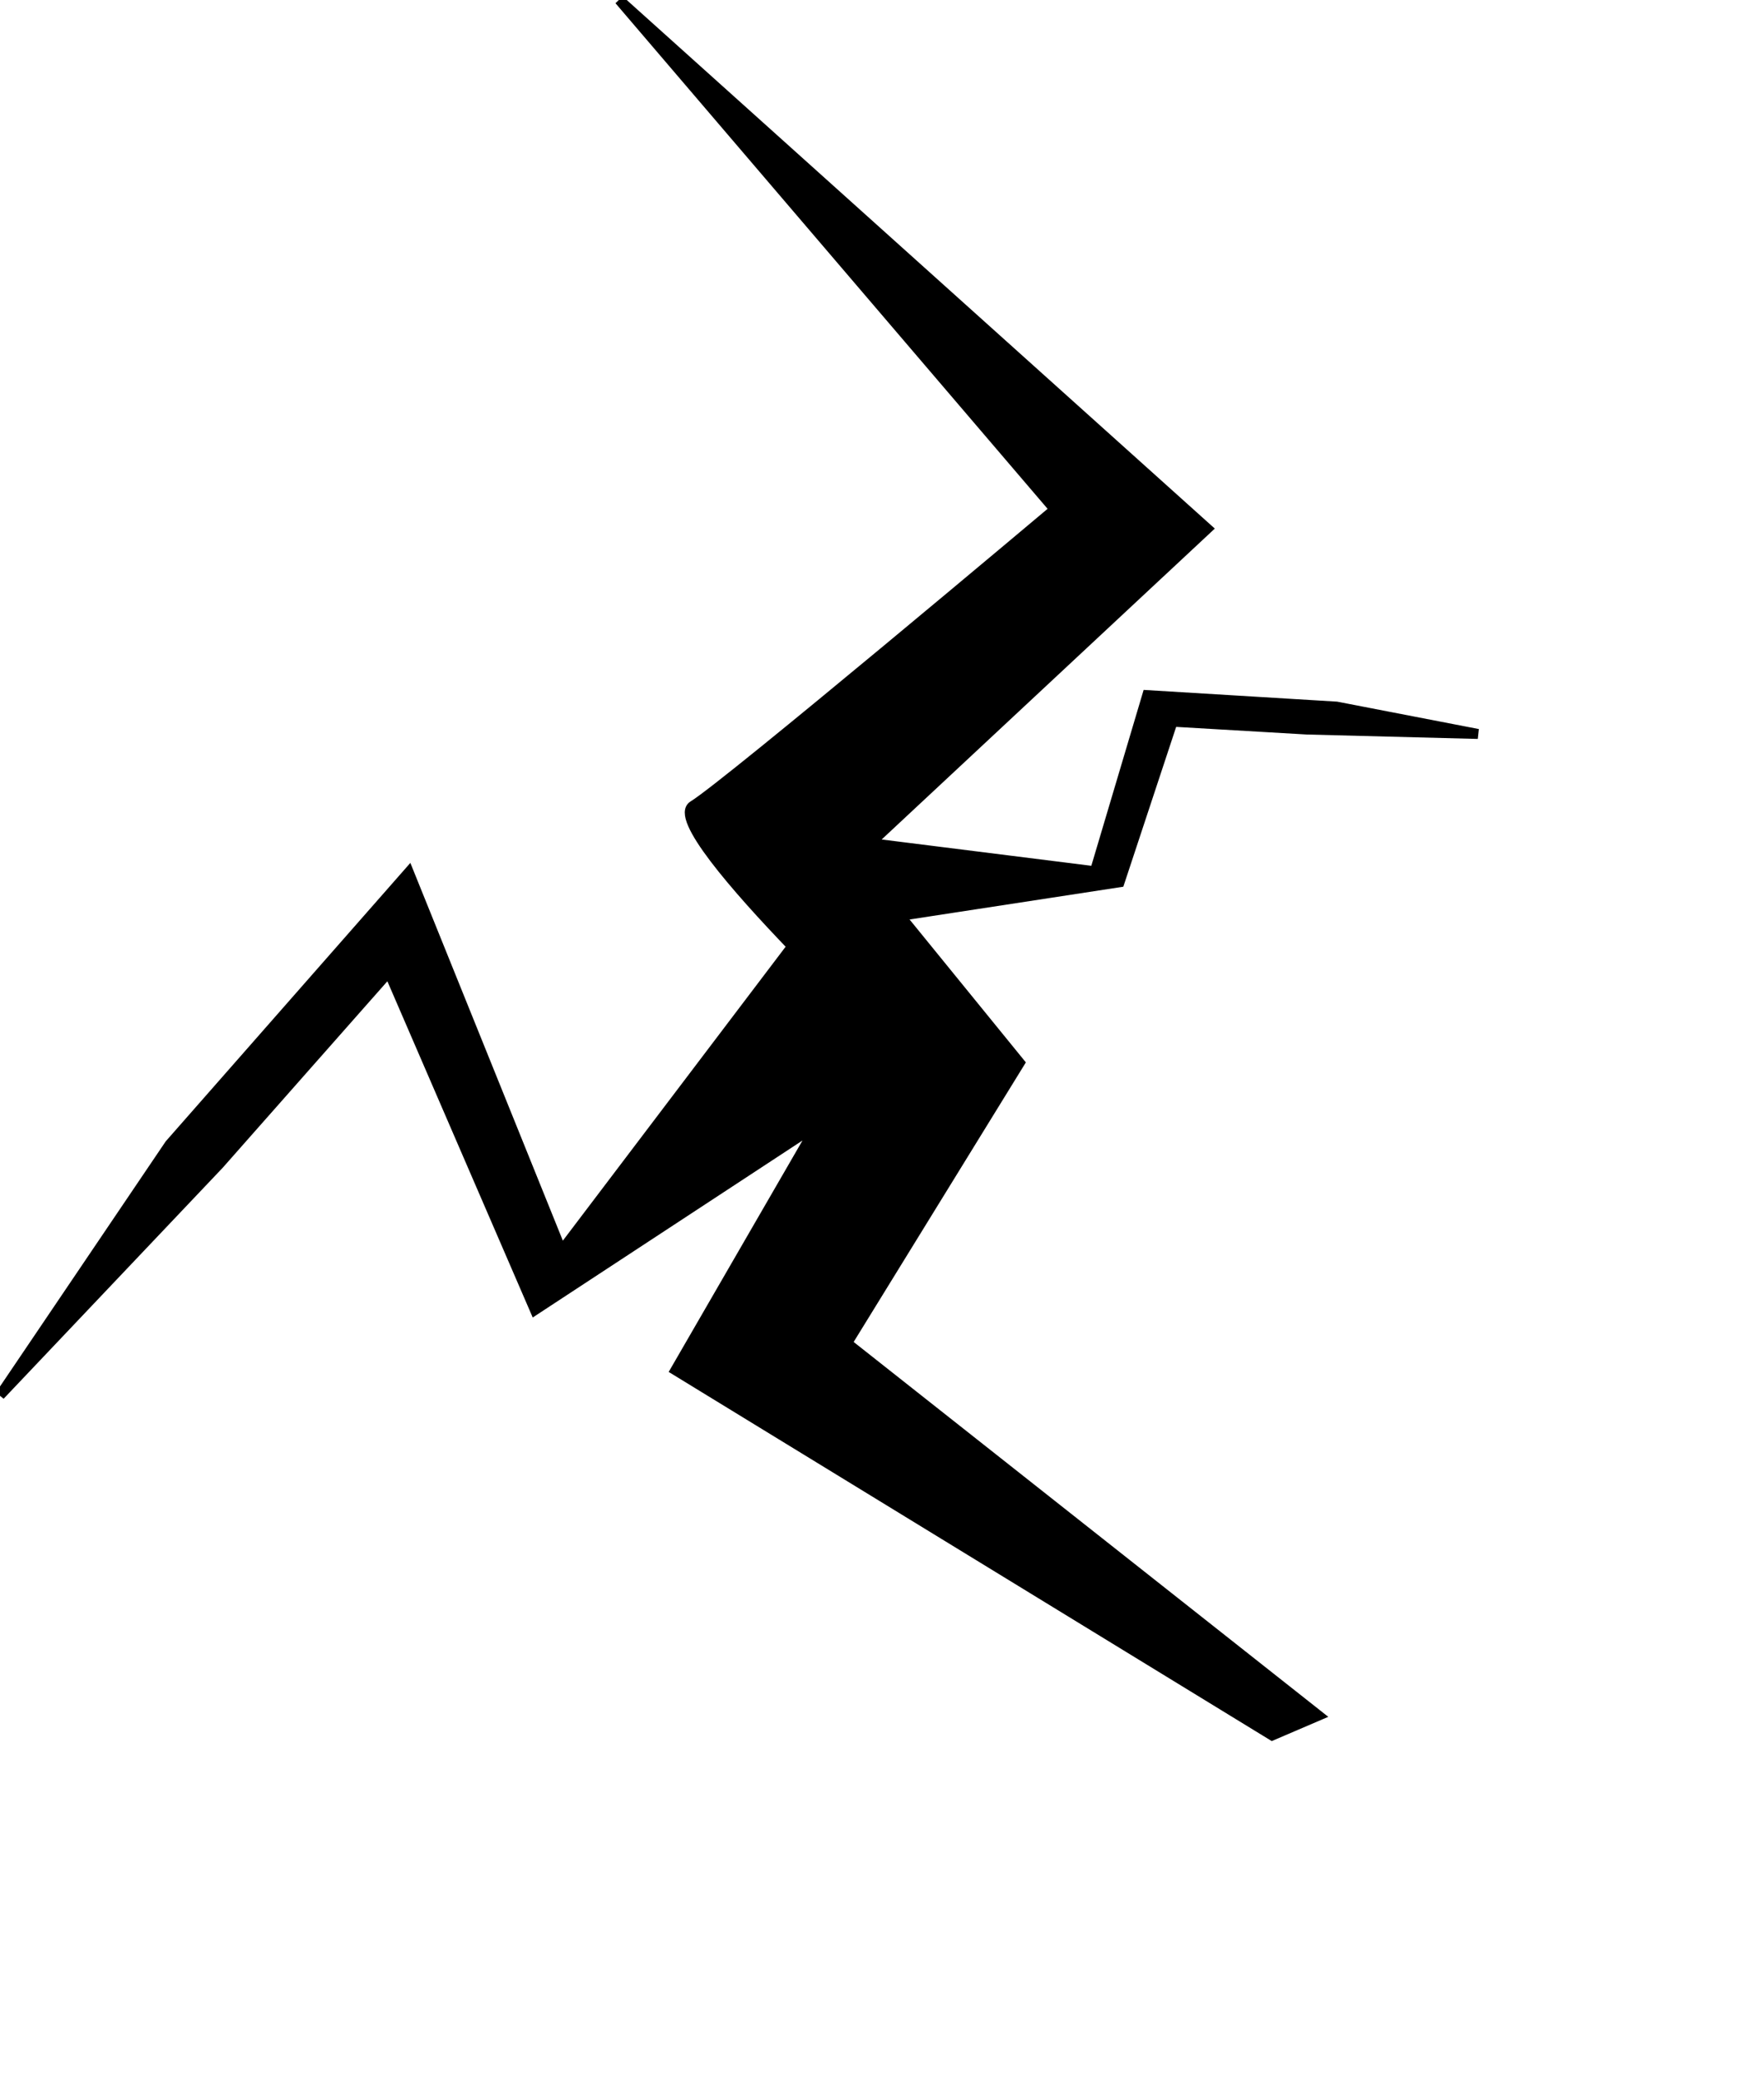<?xml version="1.0" standalone="no"?>
<!DOCTYPE svg PUBLIC "-//W3C//DTD SVG 1.1//EN" "http://www.w3.org/Graphics/SVG/1.1/DTD/svg11.dtd">
<svg version="1.1" id="Layer_1" xmlns="http://www.w3.org/2000/svg" xmlns:xlink="http://www.w3.org/1999/xlink" x="0px" y="0px"
	 width="244.482px" height="288px" viewBox="0 0 244.482 288" enable-background="new 0 0 244.482 288" xml:space="preserve">
<path stroke="#000000" stroke-width="1.381" d="M0.001,193.385l30.364-32.017l23.525-26.64l20.251,46.843l39.136-25.677
	l-19.666,34.011l82.703,50.625l6.442-2.763l-65.354-51.617l23.932-38.852l-16.568-20.361l30.397-4.661l7.358-22.253l18.6,1.086
	l23.712,0.613l-19.601-3.791l-26.225-1.591l-7.261,24.412l-31.102-3.903l46.699-43.581L87.978,1.931L85.828,0l60.341,70.602
	c0,0-45.478,38.272-50.084,41.052c-2.632,1.587,5.903,11.389,13.705,19.503l-31.966,42.178l-21.171-52.445l-33.138,37.719
	L0.001,193.385z"/>
</svg>
